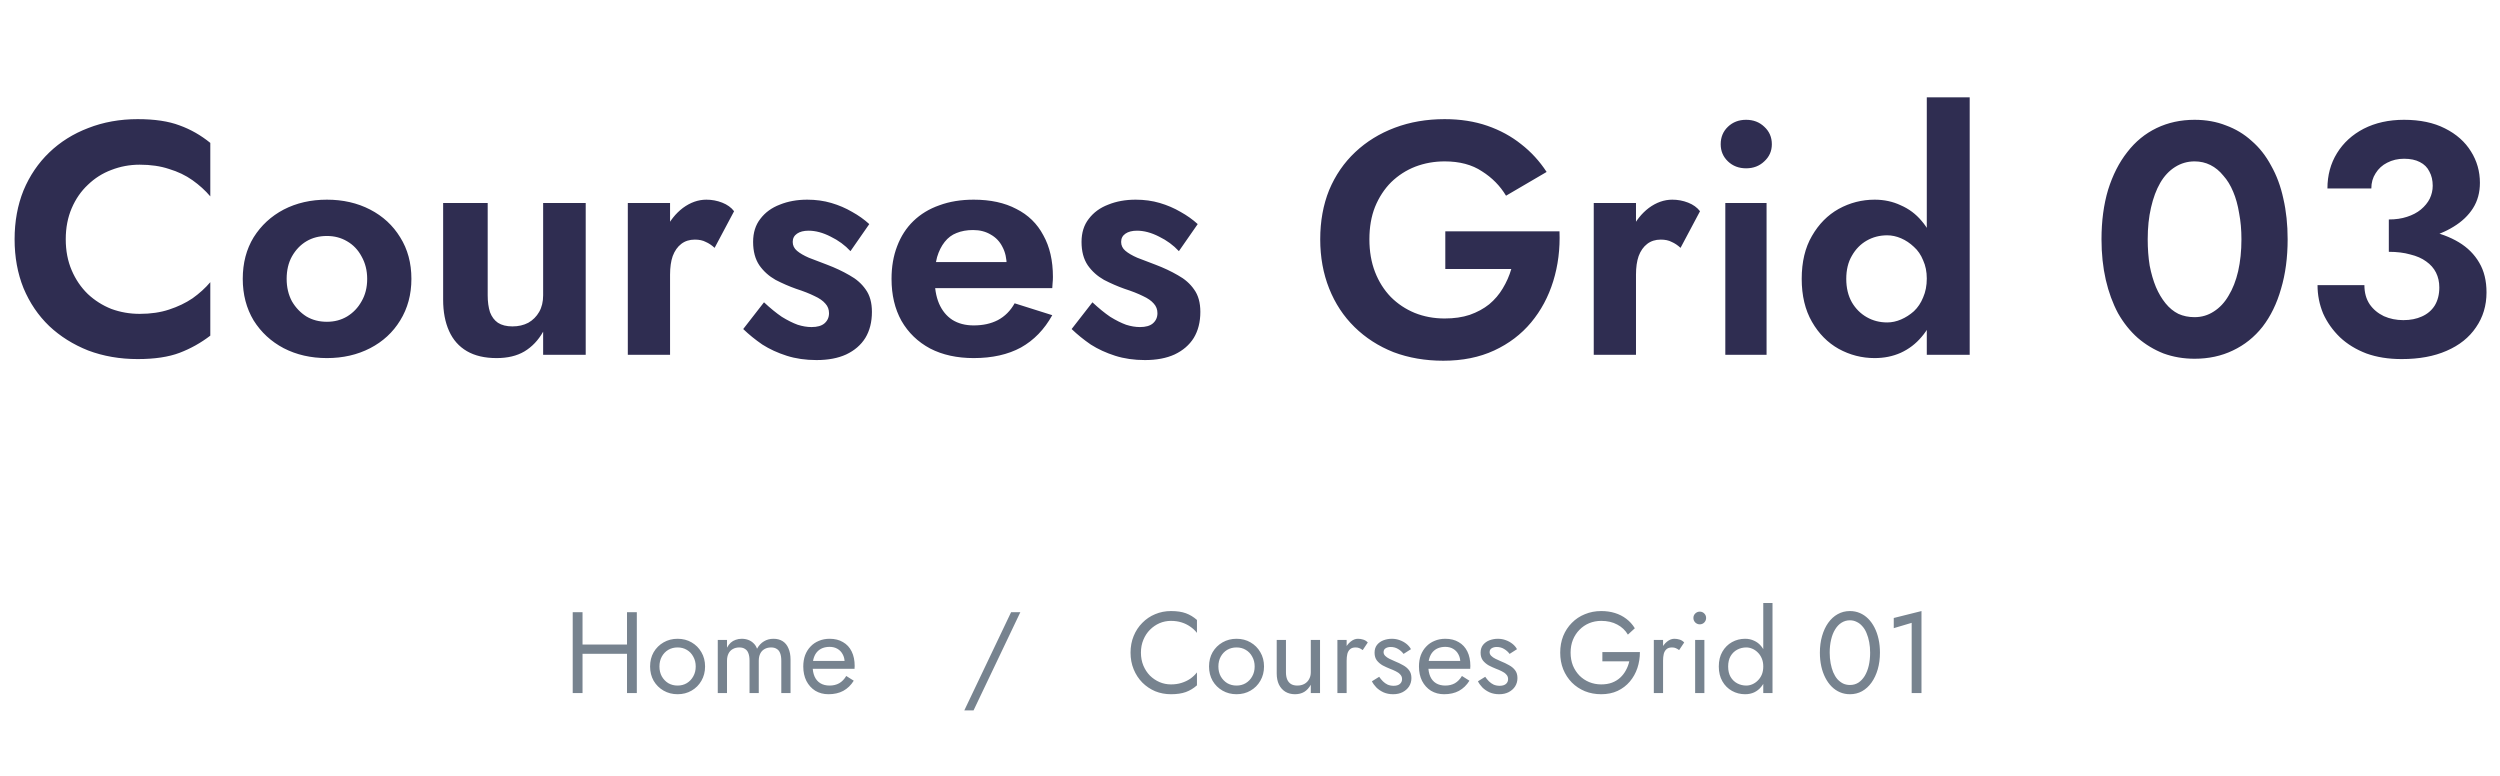 <svg width="303" height="94" viewBox="0 0 303 94" fill="none" xmlns="http://www.w3.org/2000/svg">
<path d="M7.969 29C7.969 27.613 8.209 26.36 8.689 25.24C9.169 24.12 9.822 23.173 10.649 22.4C11.476 21.6 12.422 21 13.489 20.6C14.582 20.173 15.729 19.96 16.929 19.96C18.262 19.96 19.449 20.133 20.489 20.48C21.556 20.8 22.502 21.253 23.329 21.84C24.156 22.427 24.876 23.08 25.489 23.8V17.32C24.342 16.387 23.102 15.68 21.769 15.2C20.436 14.693 18.742 14.44 16.689 14.44C14.529 14.44 12.529 14.8 10.689 15.52C8.876 16.213 7.302 17.2 5.969 18.48C4.636 19.76 3.596 21.293 2.849 23.08C2.129 24.867 1.769 26.84 1.769 29C1.769 31.16 2.129 33.133 2.849 34.92C3.596 36.707 4.636 38.24 5.969 39.52C7.302 40.773 8.876 41.76 10.689 42.48C12.529 43.173 14.529 43.52 16.689 43.52C18.742 43.52 20.436 43.267 21.769 42.76C23.102 42.253 24.342 41.56 25.489 40.68V34.2C24.876 34.92 24.156 35.573 23.329 36.16C22.502 36.72 21.556 37.173 20.489 37.52C19.449 37.867 18.262 38.04 16.929 38.04C15.729 38.04 14.582 37.84 13.489 37.44C12.422 37.013 11.476 36.413 10.649 35.64C9.822 34.84 9.169 33.88 8.689 32.76C8.209 31.64 7.969 30.387 7.969 29ZM29.422 33.8C29.422 35.693 29.862 37.373 30.742 38.84C31.648 40.28 32.862 41.4 34.382 42.2C35.928 43 37.675 43.4 39.622 43.4C41.568 43.4 43.315 43 44.862 42.2C46.408 41.4 47.622 40.28 48.502 38.84C49.408 37.373 49.862 35.693 49.862 33.8C49.862 31.88 49.408 30.2 48.502 28.76C47.622 27.32 46.408 26.2 44.862 25.4C43.315 24.6 41.568 24.2 39.622 24.2C37.675 24.2 35.928 24.6 34.382 25.4C32.862 26.2 31.648 27.32 30.742 28.76C29.862 30.2 29.422 31.88 29.422 33.8ZM34.742 33.8C34.742 32.76 34.955 31.853 35.382 31.08C35.835 30.28 36.422 29.667 37.142 29.24C37.862 28.813 38.688 28.6 39.622 28.6C40.528 28.6 41.342 28.813 42.062 29.24C42.808 29.667 43.395 30.28 43.822 31.08C44.275 31.88 44.502 32.787 44.502 33.8C44.502 34.84 44.275 35.747 43.822 36.52C43.395 37.293 42.808 37.907 42.062 38.36C41.342 38.787 40.528 39 39.622 39C38.688 39 37.862 38.787 37.142 38.36C36.422 37.907 35.835 37.293 35.382 36.52C34.955 35.72 34.742 34.813 34.742 33.8ZM59.108 35.8V24.6H53.708V36.32C53.708 37.787 53.948 39.053 54.428 40.12C54.908 41.187 55.628 42 56.588 42.56C57.548 43.12 58.748 43.4 60.188 43.4C61.522 43.4 62.642 43.133 63.548 42.6C64.482 42.04 65.242 41.24 65.828 40.2V43H70.988V24.6H65.828V35.8C65.828 36.573 65.668 37.24 65.348 37.8C65.028 38.36 64.588 38.8 64.028 39.12C63.468 39.413 62.828 39.56 62.108 39.56C61.388 39.56 60.802 39.413 60.348 39.12C59.922 38.827 59.602 38.4 59.388 37.84C59.202 37.253 59.108 36.573 59.108 35.8ZM81.211 24.6H76.091V43H81.211V24.6ZM86.611 30.04L88.971 25.6C88.625 25.147 88.145 24.8 87.531 24.56C86.918 24.32 86.278 24.2 85.611 24.2C84.625 24.2 83.678 24.533 82.771 25.2C81.891 25.867 81.171 26.773 80.611 27.92C80.051 29.04 79.771 30.333 79.771 31.8L81.211 33.28C81.211 32.4 81.318 31.653 81.531 31.04C81.771 30.4 82.118 29.907 82.571 29.56C83.025 29.213 83.571 29.04 84.211 29.04C84.745 29.04 85.185 29.133 85.531 29.32C85.905 29.48 86.265 29.72 86.611 30.04ZM92.597 36.64L90.077 39.88C90.77 40.547 91.544 41.173 92.397 41.76C93.277 42.32 94.264 42.773 95.357 43.12C96.451 43.467 97.65 43.64 98.957 43.64C100.371 43.64 101.571 43.413 102.557 42.96C103.571 42.48 104.344 41.813 104.877 40.96C105.411 40.08 105.677 39.027 105.677 37.8C105.677 36.68 105.424 35.773 104.917 35.08C104.437 34.387 103.784 33.813 102.957 33.36C102.131 32.88 101.224 32.453 100.237 32.08C99.41 31.76 98.677 31.48 98.037 31.24C97.424 30.973 96.944 30.693 96.597 30.4C96.251 30.107 96.077 29.747 96.077 29.32C96.077 28.893 96.251 28.56 96.597 28.32C96.944 28.08 97.41 27.96 97.997 27.96C98.85 27.96 99.744 28.2 100.677 28.68C101.611 29.133 102.411 29.72 103.077 30.44L105.357 27.16C104.744 26.6 104.051 26.107 103.277 25.68C102.504 25.227 101.664 24.867 100.757 24.6C99.85 24.333 98.877 24.2 97.837 24.2C96.611 24.2 95.504 24.4 94.517 24.8C93.531 25.173 92.744 25.747 92.157 26.52C91.57 27.267 91.277 28.2 91.277 29.32C91.277 30.467 91.531 31.413 92.037 32.16C92.544 32.88 93.197 33.467 93.997 33.92C94.824 34.347 95.65 34.707 96.477 35C97.384 35.293 98.13 35.587 98.717 35.88C99.304 36.147 99.744 36.453 100.037 36.8C100.331 37.12 100.477 37.507 100.477 37.96C100.477 38.467 100.291 38.88 99.917 39.2C99.57 39.493 99.05 39.64 98.357 39.64C97.824 39.64 97.264 39.547 96.677 39.36C96.091 39.147 95.451 38.827 94.757 38.4C94.091 37.947 93.371 37.36 92.597 36.64ZM118.014 43.4C120.254 43.4 122.161 42.973 123.734 42.12C125.308 41.24 126.574 39.933 127.534 38.2L122.974 36.76C122.468 37.667 121.788 38.347 120.934 38.8C120.108 39.227 119.134 39.44 118.014 39.44C117.001 39.44 116.134 39.213 115.414 38.76C114.721 38.307 114.188 37.653 113.814 36.8C113.441 35.92 113.268 34.88 113.294 33.68C113.294 32.693 113.388 31.853 113.574 31.16C113.788 30.44 114.094 29.827 114.494 29.32C114.894 28.813 115.374 28.453 115.934 28.24C116.521 28 117.188 27.88 117.934 27.88C118.761 27.88 119.481 28.067 120.094 28.44C120.708 28.787 121.174 29.28 121.494 29.92C121.841 30.56 122.014 31.333 122.014 32.24C122.014 32.427 121.961 32.653 121.854 32.92C121.774 33.187 121.668 33.413 121.534 33.6L122.974 31.76H111.054V34.92H127.534C127.534 34.76 127.548 34.56 127.574 34.32C127.601 34.08 127.614 33.827 127.614 33.56C127.614 31.587 127.228 29.907 126.454 28.52C125.708 27.107 124.614 26.04 123.174 25.32C121.761 24.573 120.041 24.2 118.014 24.2C116.468 24.2 115.081 24.427 113.854 24.88C112.628 25.307 111.574 25.947 110.694 26.8C109.841 27.627 109.188 28.64 108.734 29.84C108.281 31.013 108.054 32.333 108.054 33.8C108.054 35.747 108.454 37.44 109.254 38.88C110.081 40.32 111.241 41.44 112.734 42.24C114.228 43.013 115.988 43.4 118.014 43.4ZM132.402 36.64L129.882 39.88C130.575 40.547 131.349 41.173 132.202 41.76C133.082 42.32 134.069 42.773 135.162 43.12C136.255 43.467 137.455 43.64 138.762 43.64C140.175 43.64 141.375 43.413 142.362 42.96C143.375 42.48 144.149 41.813 144.682 40.96C145.215 40.08 145.482 39.027 145.482 37.8C145.482 36.68 145.229 35.773 144.722 35.08C144.242 34.387 143.589 33.813 142.762 33.36C141.935 32.88 141.029 32.453 140.042 32.08C139.215 31.76 138.482 31.48 137.842 31.24C137.229 30.973 136.749 30.693 136.402 30.4C136.055 30.107 135.882 29.747 135.882 29.32C135.882 28.893 136.055 28.56 136.402 28.32C136.749 28.08 137.215 27.96 137.802 27.96C138.655 27.96 139.549 28.2 140.482 28.68C141.415 29.133 142.215 29.72 142.882 30.44L145.162 27.16C144.549 26.6 143.855 26.107 143.082 25.68C142.309 25.227 141.469 24.867 140.562 24.6C139.655 24.333 138.682 24.2 137.642 24.2C136.415 24.2 135.309 24.4 134.322 24.8C133.335 25.173 132.549 25.747 131.962 26.52C131.375 27.267 131.082 28.2 131.082 29.32C131.082 30.467 131.335 31.413 131.842 32.16C132.349 32.88 133.002 33.467 133.802 33.92C134.629 34.347 135.455 34.707 136.282 35C137.189 35.293 137.935 35.587 138.522 35.88C139.109 36.147 139.549 36.453 139.842 36.8C140.135 37.12 140.282 37.507 140.282 37.96C140.282 38.467 140.095 38.88 139.722 39.2C139.375 39.493 138.855 39.64 138.162 39.64C137.629 39.64 137.069 39.547 136.482 39.36C135.895 39.147 135.255 38.827 134.562 38.4C133.895 37.947 133.175 37.36 132.402 36.64ZM175.171 32.6H183.171C182.931 33.427 182.585 34.213 182.131 34.96C181.705 35.68 181.158 36.32 180.491 36.88C179.825 37.413 179.038 37.84 178.131 38.16C177.251 38.453 176.238 38.6 175.091 38.6C173.785 38.6 172.571 38.373 171.451 37.92C170.358 37.467 169.398 36.827 168.571 36C167.745 35.147 167.105 34.133 166.651 32.96C166.198 31.787 165.971 30.467 165.971 29C165.971 27.533 166.198 26.227 166.651 25.08C167.131 23.907 167.785 22.907 168.611 22.08C169.465 21.253 170.438 20.627 171.531 20.2C172.651 19.773 173.838 19.56 175.091 19.56C176.905 19.56 178.411 19.96 179.611 20.76C180.838 21.533 181.811 22.52 182.531 23.72L187.451 20.84C186.598 19.533 185.571 18.413 184.371 17.48C183.171 16.52 181.798 15.773 180.251 15.24C178.705 14.707 176.985 14.44 175.091 14.44C172.905 14.44 170.891 14.787 169.051 15.48C167.211 16.173 165.611 17.16 164.251 18.44C162.891 19.72 161.838 21.253 161.091 23.04C160.371 24.827 160.011 26.813 160.011 29C160.011 31.16 160.371 33.147 161.091 34.96C161.811 36.773 162.838 38.333 164.171 39.64C165.505 40.947 167.078 41.96 168.891 42.68C170.731 43.373 172.745 43.72 174.931 43.72C177.251 43.72 179.305 43.307 181.091 42.48C182.878 41.653 184.371 40.52 185.571 39.08C186.771 37.64 187.665 35.973 188.251 34.08C188.838 32.187 189.091 30.173 189.011 28.04H175.171V32.6ZM198.282 24.6H193.162V43H198.282V24.6ZM203.682 30.04L206.042 25.6C205.695 25.147 205.215 24.8 204.602 24.56C203.988 24.32 203.348 24.2 202.682 24.2C201.695 24.2 200.748 24.533 199.842 25.2C198.962 25.867 198.242 26.773 197.682 27.92C197.122 29.04 196.842 30.333 196.842 31.8L198.282 33.28C198.282 32.4 198.388 31.653 198.602 31.04C198.842 30.4 199.188 29.907 199.642 29.56C200.095 29.213 200.642 29.04 201.282 29.04C201.815 29.04 202.255 29.133 202.602 29.32C202.975 29.48 203.335 29.72 203.682 30.04ZM208.548 17.48C208.548 18.307 208.841 19 209.428 19.56C210.014 20.12 210.748 20.4 211.628 20.4C212.508 20.4 213.241 20.12 213.828 19.56C214.441 19 214.748 18.307 214.748 17.48C214.748 16.627 214.441 15.92 213.828 15.36C213.241 14.8 212.508 14.52 211.628 14.52C210.748 14.52 210.014 14.8 209.428 15.36C208.841 15.92 208.548 16.627 208.548 17.48ZM209.108 24.6V43H214.108V24.6H209.108ZM233.527 11.8V43H238.727V11.8H233.527ZM218.367 33.8C218.367 35.827 218.78 37.56 219.607 39C220.434 40.44 221.514 41.533 222.847 42.28C224.207 43.027 225.66 43.4 227.207 43.4C228.354 43.4 229.407 43.187 230.367 42.76C231.354 42.307 232.194 41.667 232.887 40.84C233.607 40.013 234.154 39.013 234.527 37.84C234.927 36.64 235.127 35.293 235.127 33.8C235.127 32.307 234.927 30.973 234.527 29.8C234.154 28.6 233.607 27.587 232.887 26.76C232.194 25.933 231.354 25.307 230.367 24.88C229.407 24.427 228.354 24.2 227.207 24.2C225.66 24.2 224.207 24.573 222.847 25.32C221.514 26.067 220.434 27.16 219.607 28.6C218.78 30.013 218.367 31.747 218.367 33.8ZM223.767 33.8C223.767 32.707 223.994 31.773 224.447 31C224.9 30.2 225.5 29.587 226.247 29.16C226.994 28.733 227.82 28.52 228.727 28.52C229.287 28.52 229.847 28.64 230.407 28.88C230.967 29.12 231.487 29.467 231.967 29.92C232.447 30.347 232.82 30.893 233.087 31.56C233.38 32.2 233.527 32.933 233.527 33.76C233.527 34.613 233.38 35.373 233.087 36.04C232.82 36.707 232.447 37.267 231.967 37.72C231.487 38.147 230.967 38.48 230.407 38.72C229.847 38.96 229.287 39.08 228.727 39.08C227.82 39.08 226.994 38.867 226.247 38.44C225.5 38.013 224.9 37.413 224.447 36.64C223.994 35.84 223.767 34.893 223.767 33.8ZM260.302 29C260.302 27.587 260.435 26.307 260.702 25.16C260.968 23.987 261.342 22.987 261.822 22.16C262.302 21.333 262.902 20.693 263.622 20.24C264.342 19.787 265.128 19.56 265.982 19.56C266.675 19.56 267.315 19.707 267.902 20C268.488 20.293 269.008 20.72 269.462 21.28C269.942 21.813 270.342 22.467 270.662 23.24C270.982 23.987 271.222 24.853 271.382 25.84C271.568 26.8 271.662 27.853 271.662 29C271.662 30.413 271.528 31.707 271.262 32.88C270.995 34.027 270.608 35.013 270.102 35.84C269.622 36.667 269.022 37.307 268.302 37.76C267.608 38.213 266.835 38.44 265.982 38.44C265.262 38.44 264.608 38.307 264.022 38.04C263.435 37.747 262.915 37.32 262.462 36.76C262.008 36.2 261.622 35.547 261.302 34.8C260.982 34.027 260.728 33.16 260.542 32.2C260.382 31.213 260.302 30.147 260.302 29ZM254.702 29C254.702 30.76 254.875 32.4 255.222 33.92C255.568 35.413 256.062 36.76 256.702 37.96C257.368 39.133 258.168 40.133 259.102 40.96C260.035 41.76 261.075 42.387 262.222 42.84C263.395 43.267 264.648 43.48 265.982 43.48C267.688 43.48 269.235 43.147 270.622 42.48C272.035 41.813 273.235 40.853 274.222 39.6C275.208 38.32 275.955 36.787 276.462 35C276.995 33.213 277.262 31.213 277.262 29C277.262 27.213 277.088 25.573 276.742 24.08C276.422 22.587 275.928 21.253 275.262 20.08C274.622 18.88 273.835 17.88 272.902 17.08C271.995 16.253 270.955 15.627 269.782 15.2C268.635 14.747 267.368 14.52 265.982 14.52C264.302 14.52 262.768 14.853 261.382 15.52C259.995 16.187 258.808 17.16 257.822 18.44C256.835 19.693 256.062 21.213 255.502 23C254.968 24.787 254.702 26.787 254.702 29ZM289.525 29.32C291.098 29.32 292.551 29.173 293.885 28.88C295.218 28.56 296.378 28.093 297.365 27.48C298.378 26.867 299.165 26.12 299.725 25.24C300.285 24.36 300.565 23.333 300.565 22.16C300.565 20.773 300.205 19.507 299.485 18.36C298.765 17.187 297.711 16.253 296.325 15.56C294.965 14.867 293.311 14.52 291.365 14.52C289.525 14.52 287.898 14.88 286.485 15.6C285.098 16.32 284.018 17.307 283.245 18.56C282.471 19.813 282.085 21.24 282.085 22.84H287.405C287.405 22.147 287.578 21.533 287.925 21C288.271 20.44 288.738 20.013 289.325 19.72C289.938 19.4 290.618 19.24 291.365 19.24C292.138 19.24 292.778 19.373 293.285 19.64C293.818 19.907 294.205 20.293 294.445 20.8C294.711 21.28 294.845 21.853 294.845 22.52C294.845 23.053 294.725 23.573 294.485 24.08C294.245 24.56 293.885 25 293.405 25.4C292.951 25.773 292.391 26.067 291.725 26.28C291.085 26.493 290.351 26.6 289.525 26.6V29.32ZM291.085 43.52C293.191 43.52 295.005 43.187 296.525 42.52C298.071 41.853 299.258 40.907 300.085 39.68C300.938 38.453 301.365 37.04 301.365 35.44C301.365 34.027 301.071 32.827 300.485 31.84C299.898 30.827 299.071 30 298.005 29.36C296.938 28.72 295.685 28.253 294.245 27.96C292.805 27.64 291.231 27.48 289.525 27.48V30.52C290.511 30.52 291.378 30.627 292.125 30.84C292.898 31.027 293.538 31.307 294.045 31.68C294.578 32.053 294.978 32.507 295.245 33.04C295.511 33.573 295.645 34.173 295.645 34.84C295.645 35.693 295.458 36.427 295.085 37.04C294.711 37.627 294.191 38.067 293.525 38.36C292.885 38.653 292.138 38.8 291.285 38.8C290.431 38.8 289.645 38.64 288.925 38.32C288.205 37.973 287.631 37.493 287.205 36.88C286.778 36.24 286.565 35.467 286.565 34.56H280.885C280.885 35.76 281.111 36.907 281.565 38C282.045 39.067 282.725 40.027 283.605 40.88C284.485 41.707 285.551 42.36 286.805 42.84C288.058 43.293 289.485 43.52 291.085 43.52Z" fill="#2F2D51"/>
<path d="M70.071 79.24H76.791V78.12H70.071V79.24ZM75.993 74.2V84H77.183V74.2H75.993ZM69.413 74.2V84H70.603V74.2H69.413ZM78.791 80.78C78.791 81.424 78.935 82.003 79.225 82.516C79.523 83.02 79.925 83.417 80.429 83.706C80.933 83.995 81.497 84.14 82.123 84.14C82.757 84.14 83.322 83.995 83.817 83.706C84.321 83.417 84.717 83.02 85.007 82.516C85.305 82.003 85.455 81.424 85.455 80.78C85.455 80.127 85.305 79.548 85.007 79.044C84.717 78.54 84.321 78.143 83.817 77.854C83.322 77.565 82.757 77.42 82.123 77.42C81.497 77.42 80.933 77.565 80.429 77.854C79.925 78.143 79.523 78.54 79.225 79.044C78.935 79.548 78.791 80.127 78.791 80.78ZM79.925 80.78C79.925 80.332 80.018 79.935 80.205 79.59C80.401 79.235 80.662 78.96 80.989 78.764C81.325 78.568 81.703 78.47 82.123 78.47C82.543 78.47 82.916 78.568 83.243 78.764C83.579 78.96 83.84 79.235 84.027 79.59C84.223 79.935 84.321 80.332 84.321 80.78C84.321 81.228 84.223 81.625 84.027 81.97C83.84 82.315 83.579 82.591 83.243 82.796C82.916 82.992 82.543 83.09 82.123 83.09C81.703 83.09 81.325 82.992 80.989 82.796C80.662 82.591 80.401 82.315 80.205 81.97C80.018 81.625 79.925 81.228 79.925 80.78ZM95.813 79.94C95.813 79.408 95.729 78.955 95.561 78.582C95.403 78.199 95.169 77.91 94.861 77.714C94.553 77.518 94.18 77.42 93.741 77.42C93.312 77.42 92.929 77.523 92.593 77.728C92.257 77.924 91.977 78.223 91.753 78.624C91.66 78.363 91.52 78.143 91.333 77.966C91.156 77.789 90.946 77.653 90.703 77.56C90.461 77.467 90.19 77.42 89.891 77.42C89.63 77.42 89.387 77.462 89.163 77.546C88.939 77.621 88.739 77.737 88.561 77.896C88.393 78.055 88.244 78.255 88.113 78.498V77.56H86.993V84H88.113V80.08C88.113 79.744 88.174 79.455 88.295 79.212C88.417 78.969 88.589 78.787 88.813 78.666C89.037 78.535 89.303 78.47 89.611 78.47C89.891 78.47 90.12 78.531 90.297 78.652C90.484 78.764 90.619 78.937 90.703 79.17C90.797 79.403 90.843 79.707 90.843 80.08V84H91.963V80.08C91.963 79.744 92.024 79.455 92.145 79.212C92.267 78.969 92.439 78.787 92.663 78.666C92.887 78.535 93.153 78.47 93.461 78.47C93.741 78.47 93.97 78.531 94.147 78.652C94.334 78.764 94.469 78.937 94.553 79.17C94.647 79.403 94.693 79.707 94.693 80.08V84H95.813V79.94ZM100.409 84.14C101.1 84.14 101.697 84.005 102.201 83.734C102.715 83.454 103.139 83.043 103.475 82.502L102.565 81.928C102.332 82.32 102.047 82.614 101.711 82.81C101.375 82.997 100.988 83.09 100.549 83.09C100.111 83.09 99.737 82.997 99.429 82.81C99.121 82.623 98.888 82.353 98.729 81.998C98.57 81.643 98.491 81.214 98.491 80.71C98.491 80.346 98.538 80.019 98.631 79.73C98.725 79.441 98.86 79.198 99.037 79.002C99.215 78.806 99.429 78.657 99.681 78.554C99.942 78.451 100.232 78.4 100.549 78.4C100.913 78.4 101.231 78.479 101.501 78.638C101.772 78.797 101.982 79.016 102.131 79.296C102.29 79.576 102.369 79.907 102.369 80.29C102.369 80.355 102.355 80.439 102.327 80.542C102.299 80.635 102.271 80.705 102.243 80.752L102.691 80.108H98.071V81.06H103.573C103.573 81.041 103.573 80.999 103.573 80.934C103.583 80.859 103.587 80.789 103.587 80.724C103.587 80.043 103.466 79.455 103.223 78.96C102.981 78.465 102.631 78.087 102.173 77.826C101.725 77.555 101.184 77.42 100.549 77.42C100.073 77.42 99.639 77.504 99.247 77.672C98.855 77.831 98.519 78.059 98.239 78.358C97.959 78.647 97.74 78.997 97.581 79.408C97.432 79.819 97.357 80.276 97.357 80.78C97.357 81.443 97.483 82.026 97.735 82.53C97.996 83.034 98.356 83.431 98.813 83.72C99.28 84 99.812 84.14 100.409 84.14ZM122.544 74.2L116.874 86.1H117.994L123.664 74.2H122.544ZM138.281 79.1C138.281 78.531 138.379 78.013 138.575 77.546C138.771 77.07 139.037 76.664 139.373 76.328C139.718 75.983 140.106 75.717 140.535 75.53C140.974 75.343 141.436 75.25 141.921 75.25C142.388 75.25 142.812 75.311 143.195 75.432C143.587 75.553 143.942 75.726 144.259 75.95C144.576 76.165 144.847 76.417 145.071 76.706V75.138C144.66 74.774 144.212 74.503 143.727 74.326C143.242 74.149 142.64 74.06 141.921 74.06C141.24 74.06 140.6 74.186 140.003 74.438C139.415 74.681 138.897 75.031 138.449 75.488C138.001 75.936 137.651 76.468 137.399 77.084C137.147 77.7 137.021 78.372 137.021 79.1C137.021 79.828 137.147 80.5 137.399 81.116C137.651 81.732 138.001 82.269 138.449 82.726C138.897 83.174 139.415 83.524 140.003 83.776C140.6 84.019 141.24 84.14 141.921 84.14C142.64 84.14 143.242 84.051 143.727 83.874C144.212 83.697 144.66 83.426 145.071 83.062V81.494C144.847 81.783 144.576 82.04 144.259 82.264C143.942 82.479 143.587 82.647 143.195 82.768C142.812 82.889 142.388 82.95 141.921 82.95C141.436 82.95 140.974 82.857 140.535 82.67C140.106 82.483 139.718 82.222 139.373 81.886C139.037 81.541 138.771 81.135 138.575 80.668C138.379 80.192 138.281 79.669 138.281 79.1ZM146.535 80.78C146.535 81.424 146.68 82.003 146.969 82.516C147.268 83.02 147.669 83.417 148.173 83.706C148.677 83.995 149.242 84.14 149.867 84.14C150.502 84.14 151.066 83.995 151.561 83.706C152.065 83.417 152.462 83.02 152.751 82.516C153.05 82.003 153.199 81.424 153.199 80.78C153.199 80.127 153.05 79.548 152.751 79.044C152.462 78.54 152.065 78.143 151.561 77.854C151.066 77.565 150.502 77.42 149.867 77.42C149.242 77.42 148.677 77.565 148.173 77.854C147.669 78.143 147.268 78.54 146.969 79.044C146.68 79.548 146.535 80.127 146.535 80.78ZM147.669 80.78C147.669 80.332 147.762 79.935 147.949 79.59C148.145 79.235 148.406 78.96 148.733 78.764C149.069 78.568 149.447 78.47 149.867 78.47C150.287 78.47 150.66 78.568 150.987 78.764C151.323 78.96 151.584 79.235 151.771 79.59C151.967 79.935 152.065 80.332 152.065 80.78C152.065 81.228 151.967 81.625 151.771 81.97C151.584 82.315 151.323 82.591 150.987 82.796C150.66 82.992 150.287 83.09 149.867 83.09C149.447 83.09 149.069 82.992 148.733 82.796C148.406 82.591 148.145 82.315 147.949 81.97C147.762 81.625 147.669 81.228 147.669 80.78ZM155.858 81.48V77.56H154.738V81.62C154.738 82.133 154.826 82.581 155.004 82.964C155.19 83.337 155.447 83.627 155.774 83.832C156.11 84.037 156.502 84.14 156.95 84.14C157.379 84.14 157.752 84.047 158.07 83.86C158.387 83.664 158.653 83.375 158.868 82.992V84H159.988V77.56H158.868V81.48C158.868 81.797 158.798 82.077 158.658 82.32C158.527 82.563 158.336 82.754 158.084 82.894C157.841 83.025 157.556 83.09 157.23 83.09C156.931 83.09 156.679 83.029 156.474 82.908C156.268 82.777 156.114 82.595 156.012 82.362C155.909 82.119 155.858 81.825 155.858 81.48ZM163.213 77.56H162.093V84H163.213V77.56ZM165.159 78.792L165.775 77.868C165.607 77.691 165.42 77.574 165.215 77.518C165.019 77.453 164.804 77.42 164.571 77.42C164.272 77.42 163.978 77.537 163.689 77.77C163.4 78.003 163.162 78.321 162.975 78.722C162.798 79.114 162.709 79.567 162.709 80.08H163.213C163.213 79.772 163.241 79.497 163.297 79.254C163.362 79.011 163.474 78.82 163.633 78.68C163.792 78.54 164.011 78.47 164.291 78.47C164.478 78.47 164.632 78.498 164.753 78.554C164.874 78.601 165.01 78.68 165.159 78.792ZM167.158 82.026L166.276 82.572C166.397 82.824 166.574 83.071 166.808 83.314C167.05 83.557 167.344 83.757 167.69 83.916C168.035 84.065 168.422 84.14 168.852 84.14C169.29 84.14 169.673 84.056 170 83.888C170.336 83.711 170.597 83.477 170.784 83.188C170.97 82.889 171.064 82.553 171.064 82.18C171.064 81.797 170.97 81.485 170.784 81.242C170.606 80.999 170.364 80.794 170.056 80.626C169.748 80.449 169.407 80.285 169.034 80.136C168.81 80.043 168.595 79.945 168.39 79.842C168.184 79.739 168.016 79.623 167.886 79.492C167.755 79.361 167.69 79.212 167.69 79.044C167.69 78.829 167.774 78.671 167.942 78.568C168.11 78.465 168.31 78.414 168.544 78.414C168.88 78.414 169.178 78.493 169.44 78.652C169.71 78.811 169.934 79.011 170.112 79.254L171.008 78.68C170.877 78.437 170.695 78.223 170.462 78.036C170.228 77.849 169.958 77.7 169.65 77.588C169.351 77.476 169.029 77.42 168.684 77.42C168.338 77.42 168.002 77.481 167.676 77.602C167.358 77.723 167.097 77.91 166.892 78.162C166.696 78.414 166.598 78.731 166.598 79.114C166.598 79.487 166.691 79.8 166.878 80.052C167.074 80.295 167.312 80.495 167.592 80.654C167.881 80.803 168.166 80.934 168.446 81.046C168.698 81.139 168.936 81.242 169.16 81.354C169.384 81.457 169.566 81.587 169.706 81.746C169.855 81.895 169.93 82.082 169.93 82.306C169.93 82.558 169.836 82.759 169.65 82.908C169.472 83.048 169.225 83.118 168.908 83.118C168.646 83.118 168.404 83.071 168.18 82.978C167.965 82.875 167.774 82.74 167.606 82.572C167.438 82.404 167.288 82.222 167.158 82.026ZM175.03 84.14C175.721 84.14 176.318 84.005 176.822 83.734C177.336 83.454 177.76 83.043 178.096 82.502L177.186 81.928C176.953 82.32 176.668 82.614 176.332 82.81C175.996 82.997 175.609 83.09 175.17 83.09C174.732 83.09 174.358 82.997 174.05 82.81C173.742 82.623 173.509 82.353 173.35 81.998C173.192 81.643 173.112 81.214 173.112 80.71C173.112 80.346 173.159 80.019 173.252 79.73C173.346 79.441 173.481 79.198 173.658 79.002C173.836 78.806 174.05 78.657 174.302 78.554C174.564 78.451 174.853 78.4 175.17 78.4C175.534 78.4 175.852 78.479 176.122 78.638C176.393 78.797 176.603 79.016 176.752 79.296C176.911 79.576 176.99 79.907 176.99 80.29C176.99 80.355 176.976 80.439 176.948 80.542C176.92 80.635 176.892 80.705 176.864 80.752L177.312 80.108H172.692V81.06H178.194C178.194 81.041 178.194 80.999 178.194 80.934C178.204 80.859 178.208 80.789 178.208 80.724C178.208 80.043 178.087 79.455 177.844 78.96C177.602 78.465 177.252 78.087 176.794 77.826C176.346 77.555 175.805 77.42 175.17 77.42C174.694 77.42 174.26 77.504 173.868 77.672C173.476 77.831 173.14 78.059 172.86 78.358C172.58 78.647 172.361 78.997 172.202 79.408C172.053 79.819 171.978 80.276 171.978 80.78C171.978 81.443 172.104 82.026 172.356 82.53C172.618 83.034 172.977 83.431 173.434 83.72C173.901 84 174.433 84.14 175.03 84.14ZM180.009 82.026L179.127 82.572C179.249 82.824 179.426 83.071 179.659 83.314C179.902 83.557 180.196 83.757 180.541 83.916C180.887 84.065 181.274 84.14 181.703 84.14C182.142 84.14 182.525 84.056 182.851 83.888C183.187 83.711 183.449 83.477 183.635 83.188C183.822 82.889 183.915 82.553 183.915 82.18C183.915 81.797 183.822 81.485 183.635 81.242C183.458 80.999 183.215 80.794 182.907 80.626C182.599 80.449 182.259 80.285 181.885 80.136C181.661 80.043 181.447 79.945 181.241 79.842C181.036 79.739 180.868 79.623 180.737 79.492C180.607 79.361 180.541 79.212 180.541 79.044C180.541 78.829 180.625 78.671 180.793 78.568C180.961 78.465 181.162 78.414 181.395 78.414C181.731 78.414 182.03 78.493 182.291 78.652C182.562 78.811 182.786 79.011 182.963 79.254L183.859 78.68C183.729 78.437 183.547 78.223 183.313 78.036C183.08 77.849 182.809 77.7 182.501 77.588C182.203 77.476 181.881 77.42 181.535 77.42C181.19 77.42 180.854 77.481 180.527 77.602C180.21 77.723 179.949 77.91 179.743 78.162C179.547 78.414 179.449 78.731 179.449 79.114C179.449 79.487 179.543 79.8 179.729 80.052C179.925 80.295 180.163 80.495 180.443 80.654C180.733 80.803 181.017 80.934 181.297 81.046C181.549 81.139 181.787 81.242 182.011 81.354C182.235 81.457 182.417 81.587 182.557 81.746C182.707 81.895 182.781 82.082 182.781 82.306C182.781 82.558 182.688 82.759 182.501 82.908C182.324 83.048 182.077 83.118 181.759 83.118C181.498 83.118 181.255 83.071 181.031 82.978C180.817 82.875 180.625 82.74 180.457 82.572C180.289 82.404 180.14 82.222 180.009 82.026ZM194.207 80.15H197.469C197.385 80.533 197.25 80.892 197.063 81.228C196.886 81.564 196.657 81.863 196.377 82.124C196.097 82.385 195.761 82.591 195.369 82.74C194.986 82.88 194.552 82.95 194.067 82.95C193.554 82.95 193.068 82.857 192.611 82.67C192.163 82.483 191.771 82.222 191.435 81.886C191.099 81.541 190.833 81.135 190.637 80.668C190.45 80.192 190.357 79.669 190.357 79.1C190.357 78.531 190.45 78.013 190.637 77.546C190.833 77.07 191.099 76.664 191.435 76.328C191.771 75.983 192.163 75.717 192.611 75.53C193.068 75.343 193.554 75.25 194.067 75.25C194.814 75.25 195.462 75.399 196.013 75.698C196.564 75.987 196.993 76.393 197.301 76.916L198.141 76.146C197.861 75.689 197.516 75.306 197.105 74.998C196.704 74.69 196.246 74.457 195.733 74.298C195.229 74.139 194.674 74.06 194.067 74.06C193.358 74.06 192.7 74.186 192.093 74.438C191.486 74.681 190.959 75.031 190.511 75.488C190.063 75.936 189.713 76.468 189.461 77.084C189.218 77.7 189.097 78.372 189.097 79.1C189.097 79.828 189.218 80.5 189.461 81.116C189.713 81.732 190.063 82.269 190.511 82.726C190.959 83.174 191.486 83.524 192.093 83.776C192.7 84.019 193.358 84.14 194.067 84.14C194.814 84.14 195.476 84.005 196.055 83.734C196.643 83.454 197.138 83.076 197.539 82.6C197.94 82.124 198.244 81.583 198.449 80.976C198.654 80.36 198.757 79.711 198.757 79.03H194.207V80.15ZM201.563 77.56H200.443V84H201.563V77.56ZM203.509 78.792L204.125 77.868C203.957 77.691 203.77 77.574 203.565 77.518C203.369 77.453 203.154 77.42 202.921 77.42C202.622 77.42 202.328 77.537 202.039 77.77C201.749 78.003 201.511 78.321 201.325 78.722C201.147 79.114 201.059 79.567 201.059 80.08H201.563C201.563 79.772 201.591 79.497 201.647 79.254C201.712 79.011 201.824 78.82 201.983 78.68C202.141 78.54 202.361 78.47 202.641 78.47C202.827 78.47 202.981 78.498 203.103 78.554C203.224 78.601 203.359 78.68 203.509 78.792ZM205.241 74.9C205.241 75.105 205.316 75.287 205.465 75.446C205.624 75.595 205.806 75.67 206.011 75.67C206.226 75.67 206.408 75.595 206.557 75.446C206.707 75.287 206.781 75.105 206.781 74.9C206.781 74.685 206.707 74.503 206.557 74.354C206.408 74.205 206.226 74.13 206.011 74.13C205.806 74.13 205.624 74.205 205.465 74.354C205.316 74.503 205.241 74.685 205.241 74.9ZM205.451 77.56V84H206.571V77.56H205.451ZM213.708 73.08V84H214.828V73.08H213.708ZM208.318 80.78C208.318 81.471 208.463 82.068 208.752 82.572C209.041 83.076 209.429 83.463 209.914 83.734C210.399 84.005 210.931 84.14 211.51 84.14C211.911 84.14 212.275 84.065 212.602 83.916C212.938 83.757 213.223 83.533 213.456 83.244C213.699 82.955 213.885 82.605 214.016 82.194C214.147 81.774 214.212 81.303 214.212 80.78C214.212 80.257 214.147 79.791 214.016 79.38C213.885 78.96 213.699 78.605 213.456 78.316C213.223 78.027 212.938 77.807 212.602 77.658C212.275 77.499 211.911 77.42 211.51 77.42C210.931 77.42 210.399 77.555 209.914 77.826C209.429 78.097 209.041 78.484 208.752 78.988C208.463 79.483 208.318 80.08 208.318 80.78ZM209.452 80.78C209.452 80.285 209.55 79.865 209.746 79.52C209.951 79.175 210.222 78.913 210.558 78.736C210.894 78.559 211.258 78.47 211.65 78.47C211.893 78.47 212.135 78.521 212.378 78.624C212.621 78.727 212.84 78.876 213.036 79.072C213.241 79.268 213.405 79.511 213.526 79.8C213.647 80.08 213.708 80.407 213.708 80.78C213.708 81.153 213.647 81.485 213.526 81.774C213.405 82.054 213.241 82.292 213.036 82.488C212.84 82.684 212.621 82.833 212.378 82.936C212.135 83.039 211.893 83.09 211.65 83.09C211.258 83.09 210.894 83.001 210.558 82.824C210.222 82.647 209.951 82.385 209.746 82.04C209.55 81.695 209.452 81.275 209.452 80.78ZM221.76 79.1C221.76 78.531 221.816 78.008 221.928 77.532C222.04 77.047 222.203 76.631 222.418 76.286C222.632 75.931 222.889 75.661 223.188 75.474C223.496 75.278 223.836 75.18 224.21 75.18C224.508 75.18 224.784 75.245 225.036 75.376C225.297 75.497 225.526 75.675 225.722 75.908C225.927 76.132 226.095 76.407 226.226 76.734C226.366 77.061 226.473 77.425 226.548 77.826C226.622 78.218 226.66 78.643 226.66 79.1C226.66 79.669 226.604 80.197 226.492 80.682C226.38 81.158 226.216 81.573 226.002 81.928C225.787 82.273 225.53 82.544 225.232 82.74C224.933 82.927 224.592 83.02 224.21 83.02C223.911 83.02 223.631 82.959 223.37 82.838C223.118 82.707 222.889 82.53 222.684 82.306C222.488 82.073 222.32 81.793 222.18 81.466C222.049 81.139 221.946 80.78 221.872 80.388C221.797 79.987 221.76 79.557 221.76 79.1ZM220.57 79.1C220.57 79.688 220.626 80.239 220.738 80.752C220.85 81.256 221.013 81.718 221.228 82.138C221.442 82.558 221.699 82.917 221.998 83.216C222.296 83.515 222.632 83.743 223.006 83.902C223.379 84.061 223.78 84.14 224.21 84.14C224.751 84.14 225.241 84.019 225.68 83.776C226.128 83.524 226.51 83.174 226.828 82.726C227.154 82.269 227.406 81.732 227.584 81.116C227.761 80.5 227.85 79.828 227.85 79.1C227.85 78.512 227.794 77.966 227.682 77.462C227.57 76.949 227.406 76.482 227.192 76.062C226.977 75.642 226.72 75.283 226.422 74.984C226.123 74.685 225.787 74.457 225.414 74.298C225.04 74.139 224.639 74.06 224.21 74.06C223.668 74.06 223.174 74.186 222.726 74.438C222.287 74.681 221.904 75.031 221.578 75.488C221.26 75.936 221.013 76.468 220.836 77.084C220.658 77.7 220.57 78.372 220.57 79.1ZM229.524 76.132L231.694 75.488V84H232.884V74.06L229.524 74.9V76.132Z" fill="#77838F"/>
</svg>
